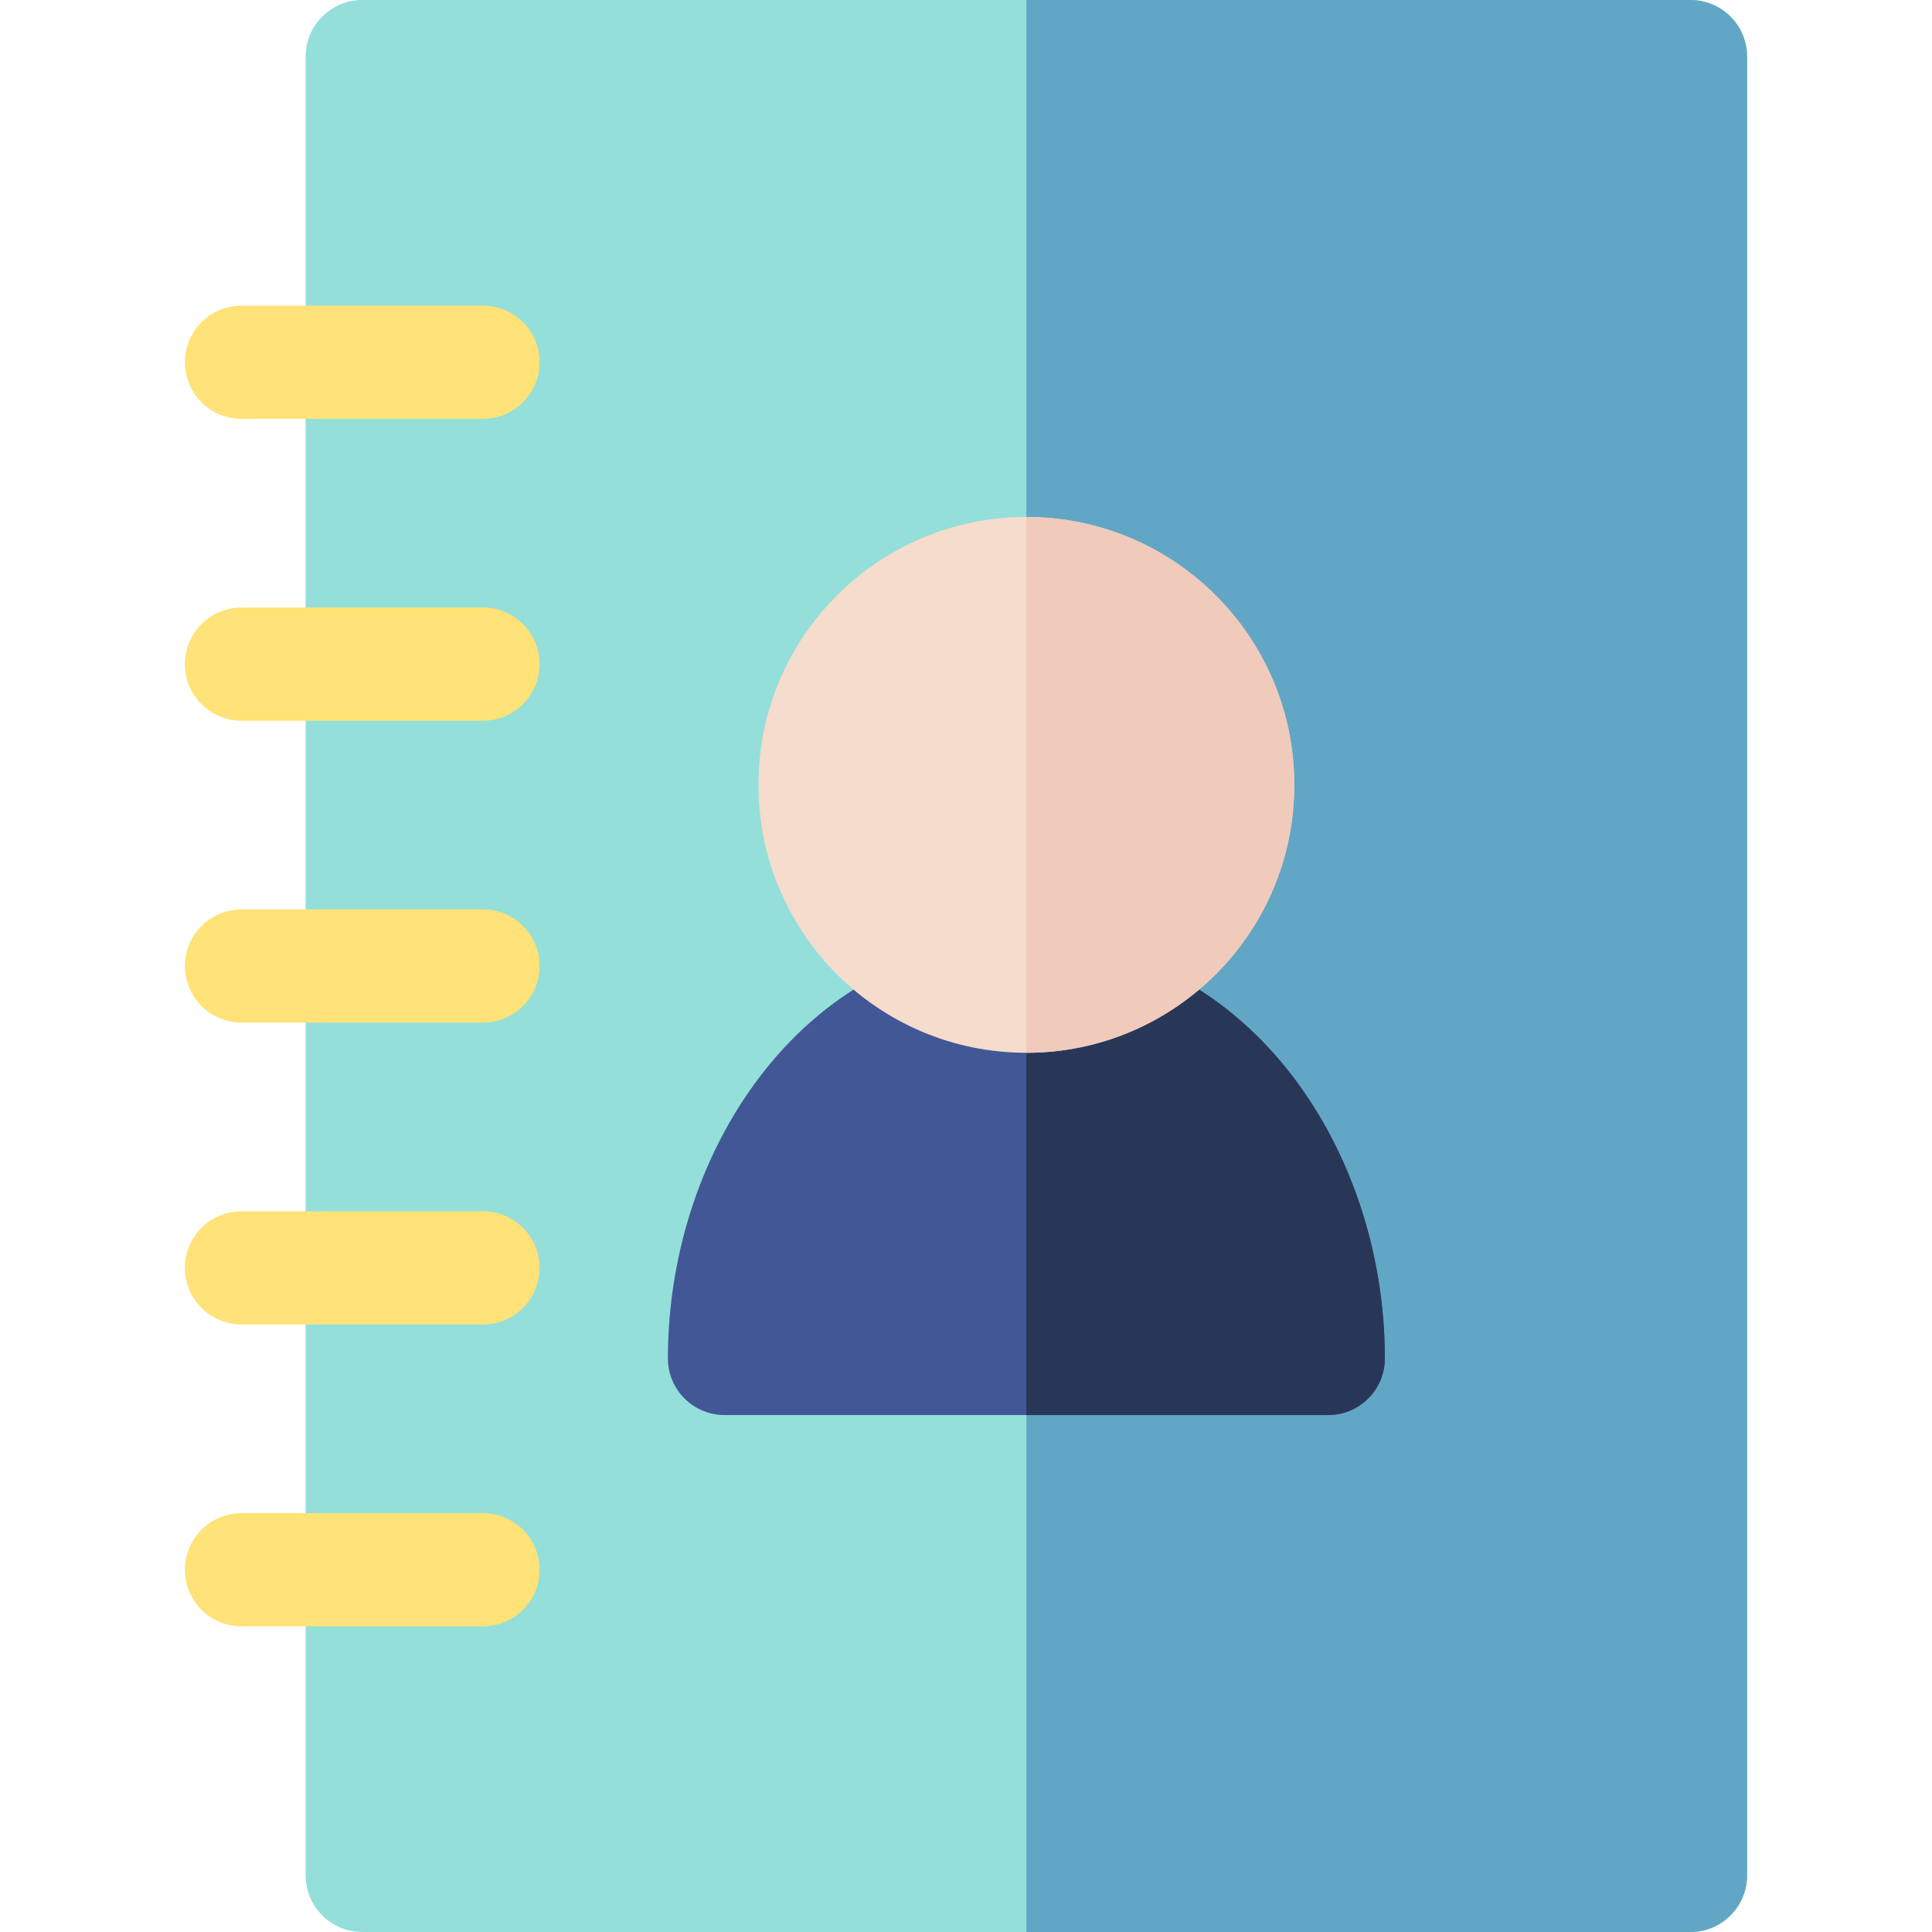 <svg id="Capa_1" enable-background="new 0 0 512 512" height="512" viewBox="0 0 512 512" width="512" xmlns="http://www.w3.org/2000/svg"><g><path d="m463 15v482c0 8.28-6.72 15-15 15h-352c-8.28 0-15-6.72-15-15v-482c0-8.28 6.72-15 15-15h352c8.28 0 15 6.72 15 15z" fill="#94dfda"/><path d="m463 15v482c0 8.28-6.72 15-15 15h-176v-512h176c8.28 0 15 6.72 15 15z" fill="#61a7c5"/><path d="m367 360c0 8.28-6.72 15-15 15h-160c-8.266 0-15-6.719-15-15 0-56.555 37.555-111 95-111 57.142 0 95 54.089 95 111z" fill="#425796"/><path d="m367 360c0 8.28-6.72 15-15 15h-80v-126c57.083 0 95 53.983 95 111z" fill="#283758"/><circle cx="272" cy="208" fill="#f5dccc" r="71"/><path d="m343 208c0 39.15-31.85 71-71 71v-142c39.15 0 71 31.85 71 71z" fill="#f0cabb"/><g fill="#ffe278"><path d="m128 111h-64c-8.284 0-15-6.716-15-15s6.716-15 15-15h64c8.284 0 15 6.716 15 15s-6.716 15-15 15z"/><path d="m128 191h-64c-8.284 0-15-6.716-15-15s6.716-15 15-15h64c8.284 0 15 6.716 15 15s-6.716 15-15 15z"/><path d="m128 271h-64c-8.284 0-15-6.716-15-15s6.716-15 15-15h64c8.284 0 15 6.716 15 15s-6.716 15-15 15z"/><path d="m128 351h-64c-8.284 0-15-6.716-15-15s6.716-15 15-15h64c8.284 0 15 6.716 15 15s-6.716 15-15 15z"/><path d="m128 431h-64c-8.284 0-15-6.716-15-15s6.716-15 15-15h64c8.284 0 15 6.716 15 15s-6.716 15-15 15z"/></g></g></svg>